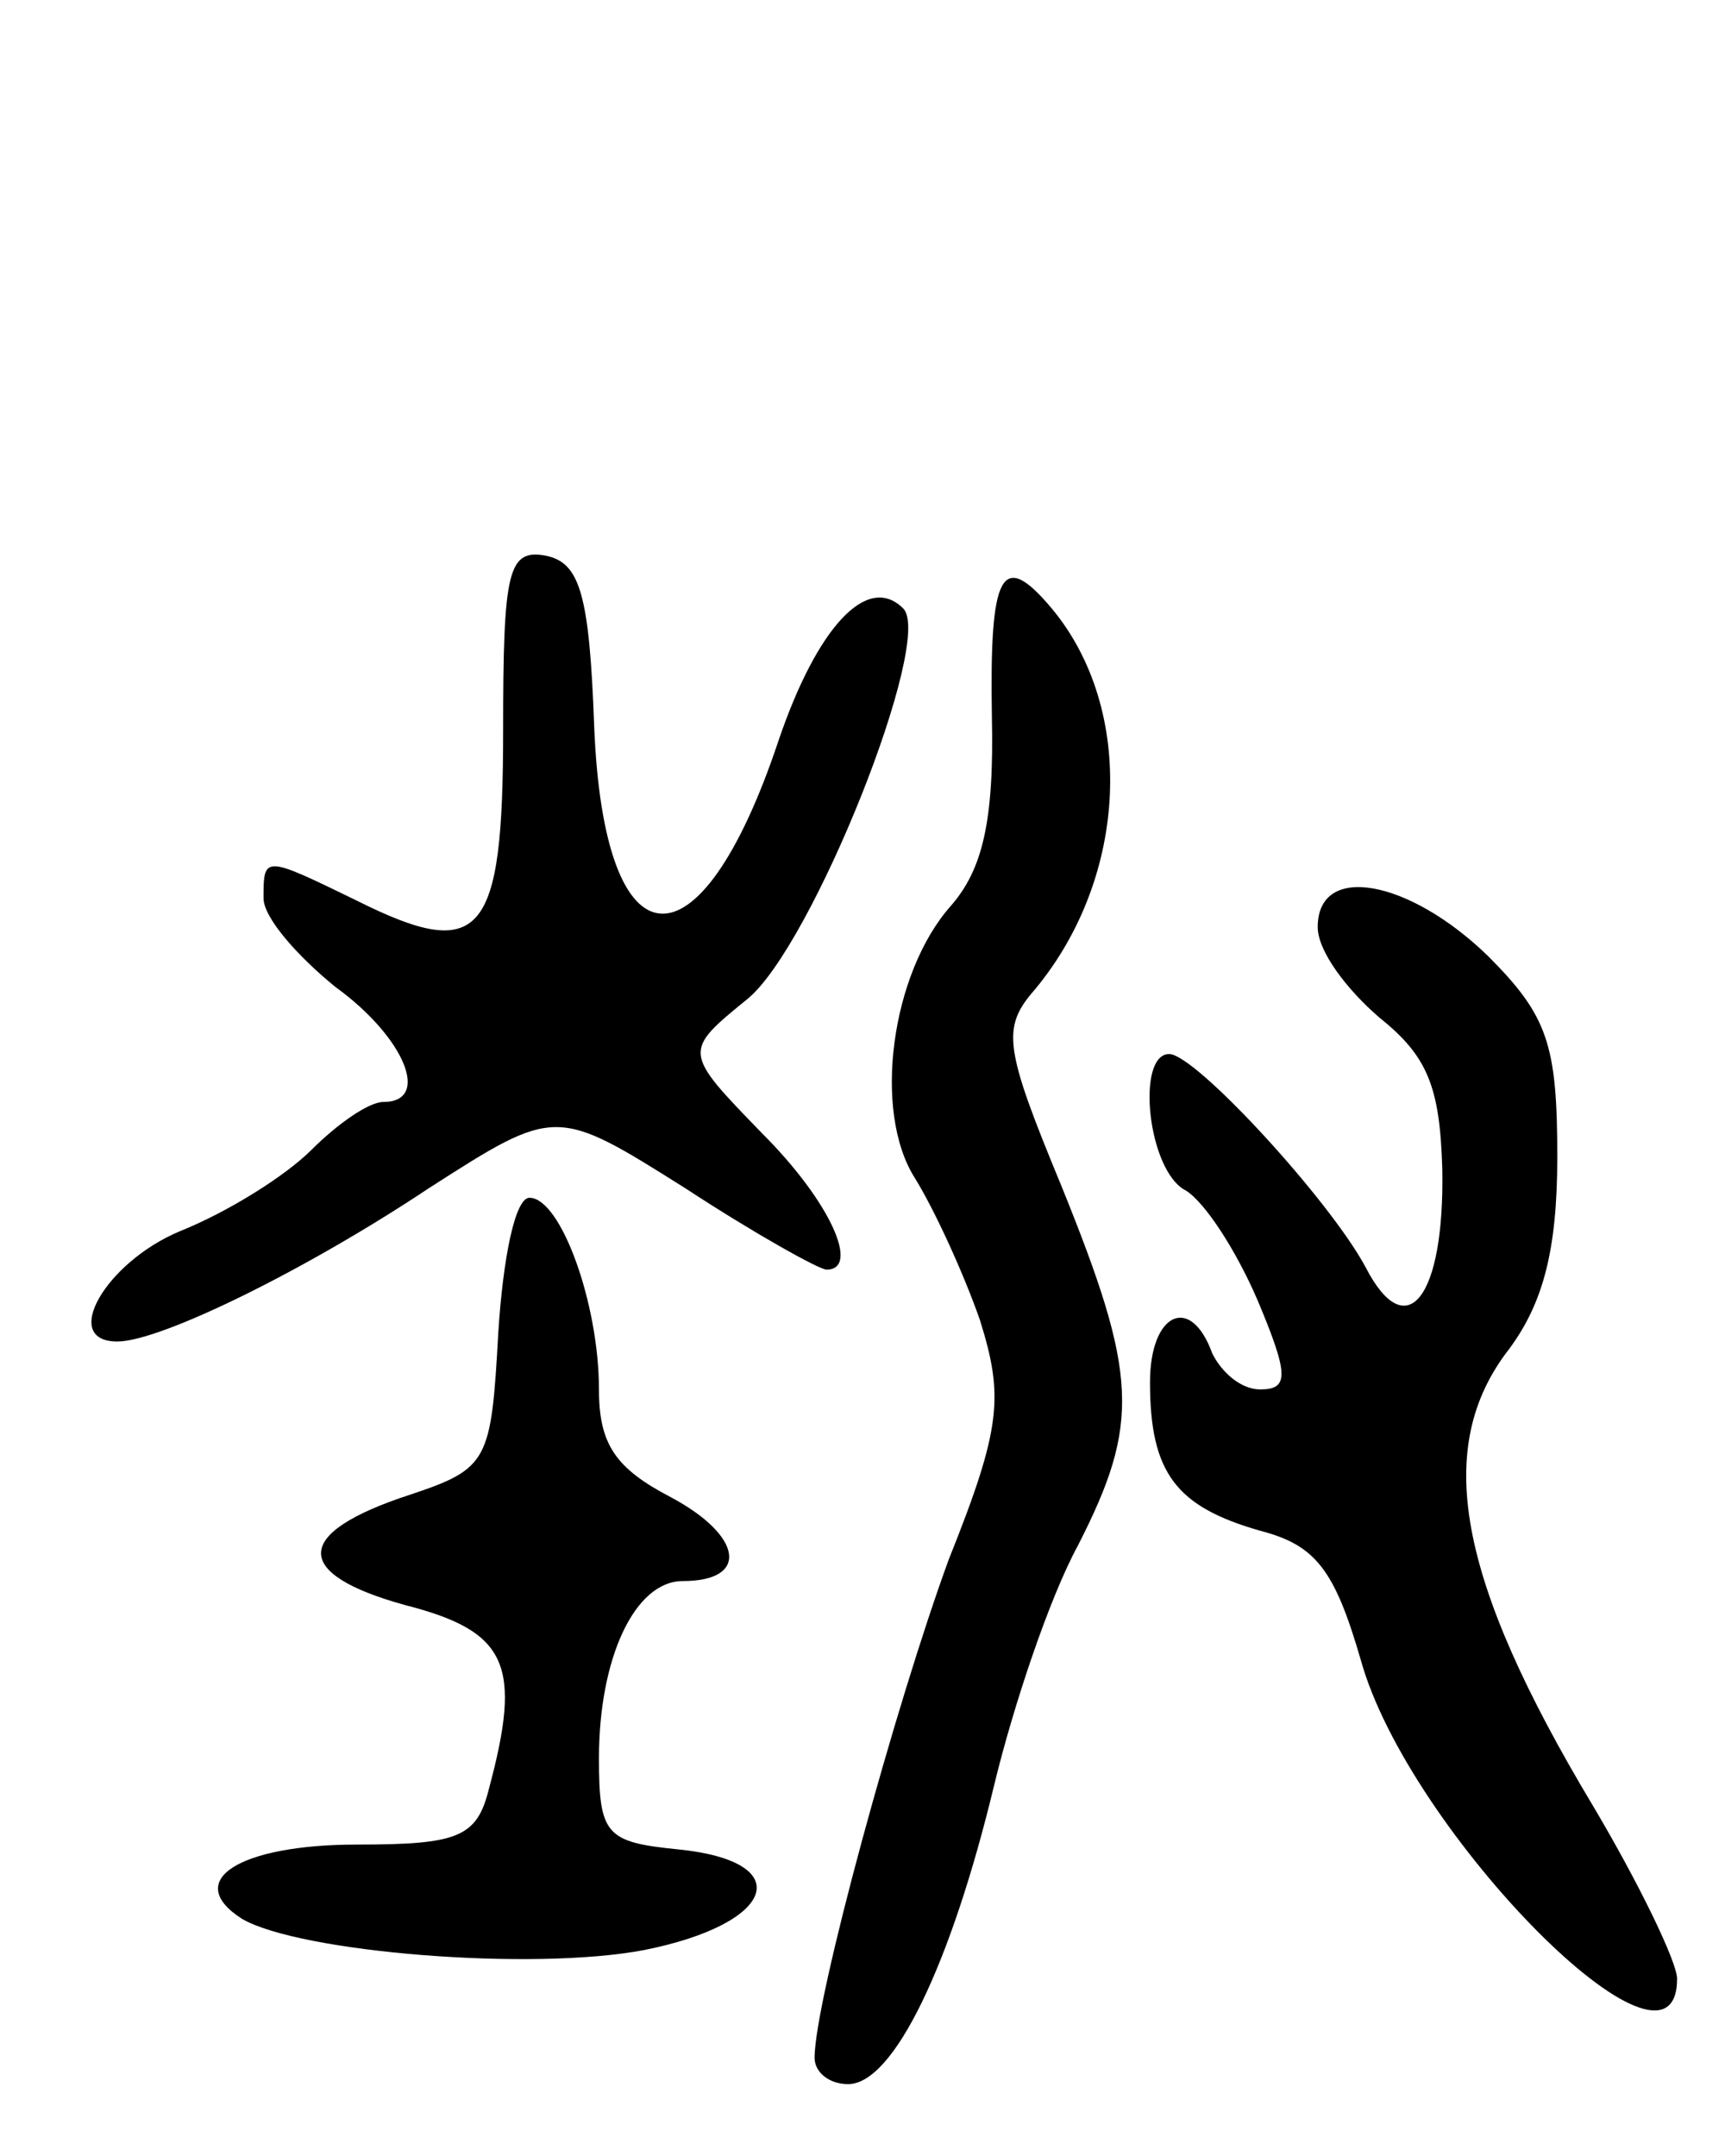 <svg version="1.0" xmlns="http://www.w3.org/2000/svg"
 width="72pt" height="90pt" viewBox="0 0 72 90"
 preserveAspectRatio="xMidYMid meet">
<g transform="translate(0,90) scale(0.1,-0.1)"
fill="#000000" stroke="none">
<path d="M210 595 c0 -86 -9 -97 -61 -71 -39 19 -39 19 -39 1 0 -8 14 -24 30
-37 29 -21 40 -48 20 -48 -6 0 -19 -9 -30 -20 -11 -11 -35 -26 -55 -34 -31
-13 -50 -46 -26 -46 18 0 79 30 130 64 53 34 53 34 107 0 29 -19 56 -34 59
-34 14 0 2 28 -27 57 -33 34 -33 34 -6 56 27 22 78 150 65 163 -15 15 -36 -8
-52 -55 -33 -99 -73 -96 -77 6 -2 55 -6 68 -20 71 -16 3 -18 -6 -18 -73z"/>
<path d="M414 601 c1 -44 -4 -64 -17 -79 -25 -28 -33 -86 -15 -114 8 -13 20
-39 27 -59 10 -32 9 -45 -13 -100 -22 -60 -56 -184 -56 -208 0 -6 6 -11 14
-11 19 0 43 50 61 125 8 33 23 78 35 100 26 51 25 71 -7 150 -24 58 -25 66
-11 82 39 47 42 117 7 159 -21 25 -26 15 -25 -45z"/>
<path d="M550 513 c0 -10 12 -26 26 -38 20 -16 25 -29 26 -63 1 -54 -15 -74
-32 -41 -15 28 -71 89 -82 89 -14 0 -9 -49 7 -57 8 -5 21 -25 30 -46 13 -31
13 -37 1 -37 -8 0 -16 7 -20 15 -9 25 -26 17 -26 -12 0 -38 11 -52 46 -62 23
-6 31 -16 42 -54 20 -72 132 -185 132 -133 0 7 -16 40 -35 72 -57 95 -67 150
-35 191 14 19 20 41 20 80 0 47 -4 59 -29 84 -33 32 -71 39 -71 12z"/>
<path d="M208 344 c-3 -54 -4 -57 -37 -68 -49 -16 -49 -33 -2 -46 43 -11 49
-25 35 -77 -5 -20 -13 -23 -55 -23 -49 0 -73 -15 -48 -31 24 -14 121 -22 168
-13 55 11 64 37 14 42 -30 3 -33 6 -33 38 0 42 15 74 35 74 28 0 25 19 -5 35
-23 12 -30 22 -30 45 0 36 -16 80 -29 80 -6 0 -11 -25 -13 -56z"/>
</g>
</svg>
